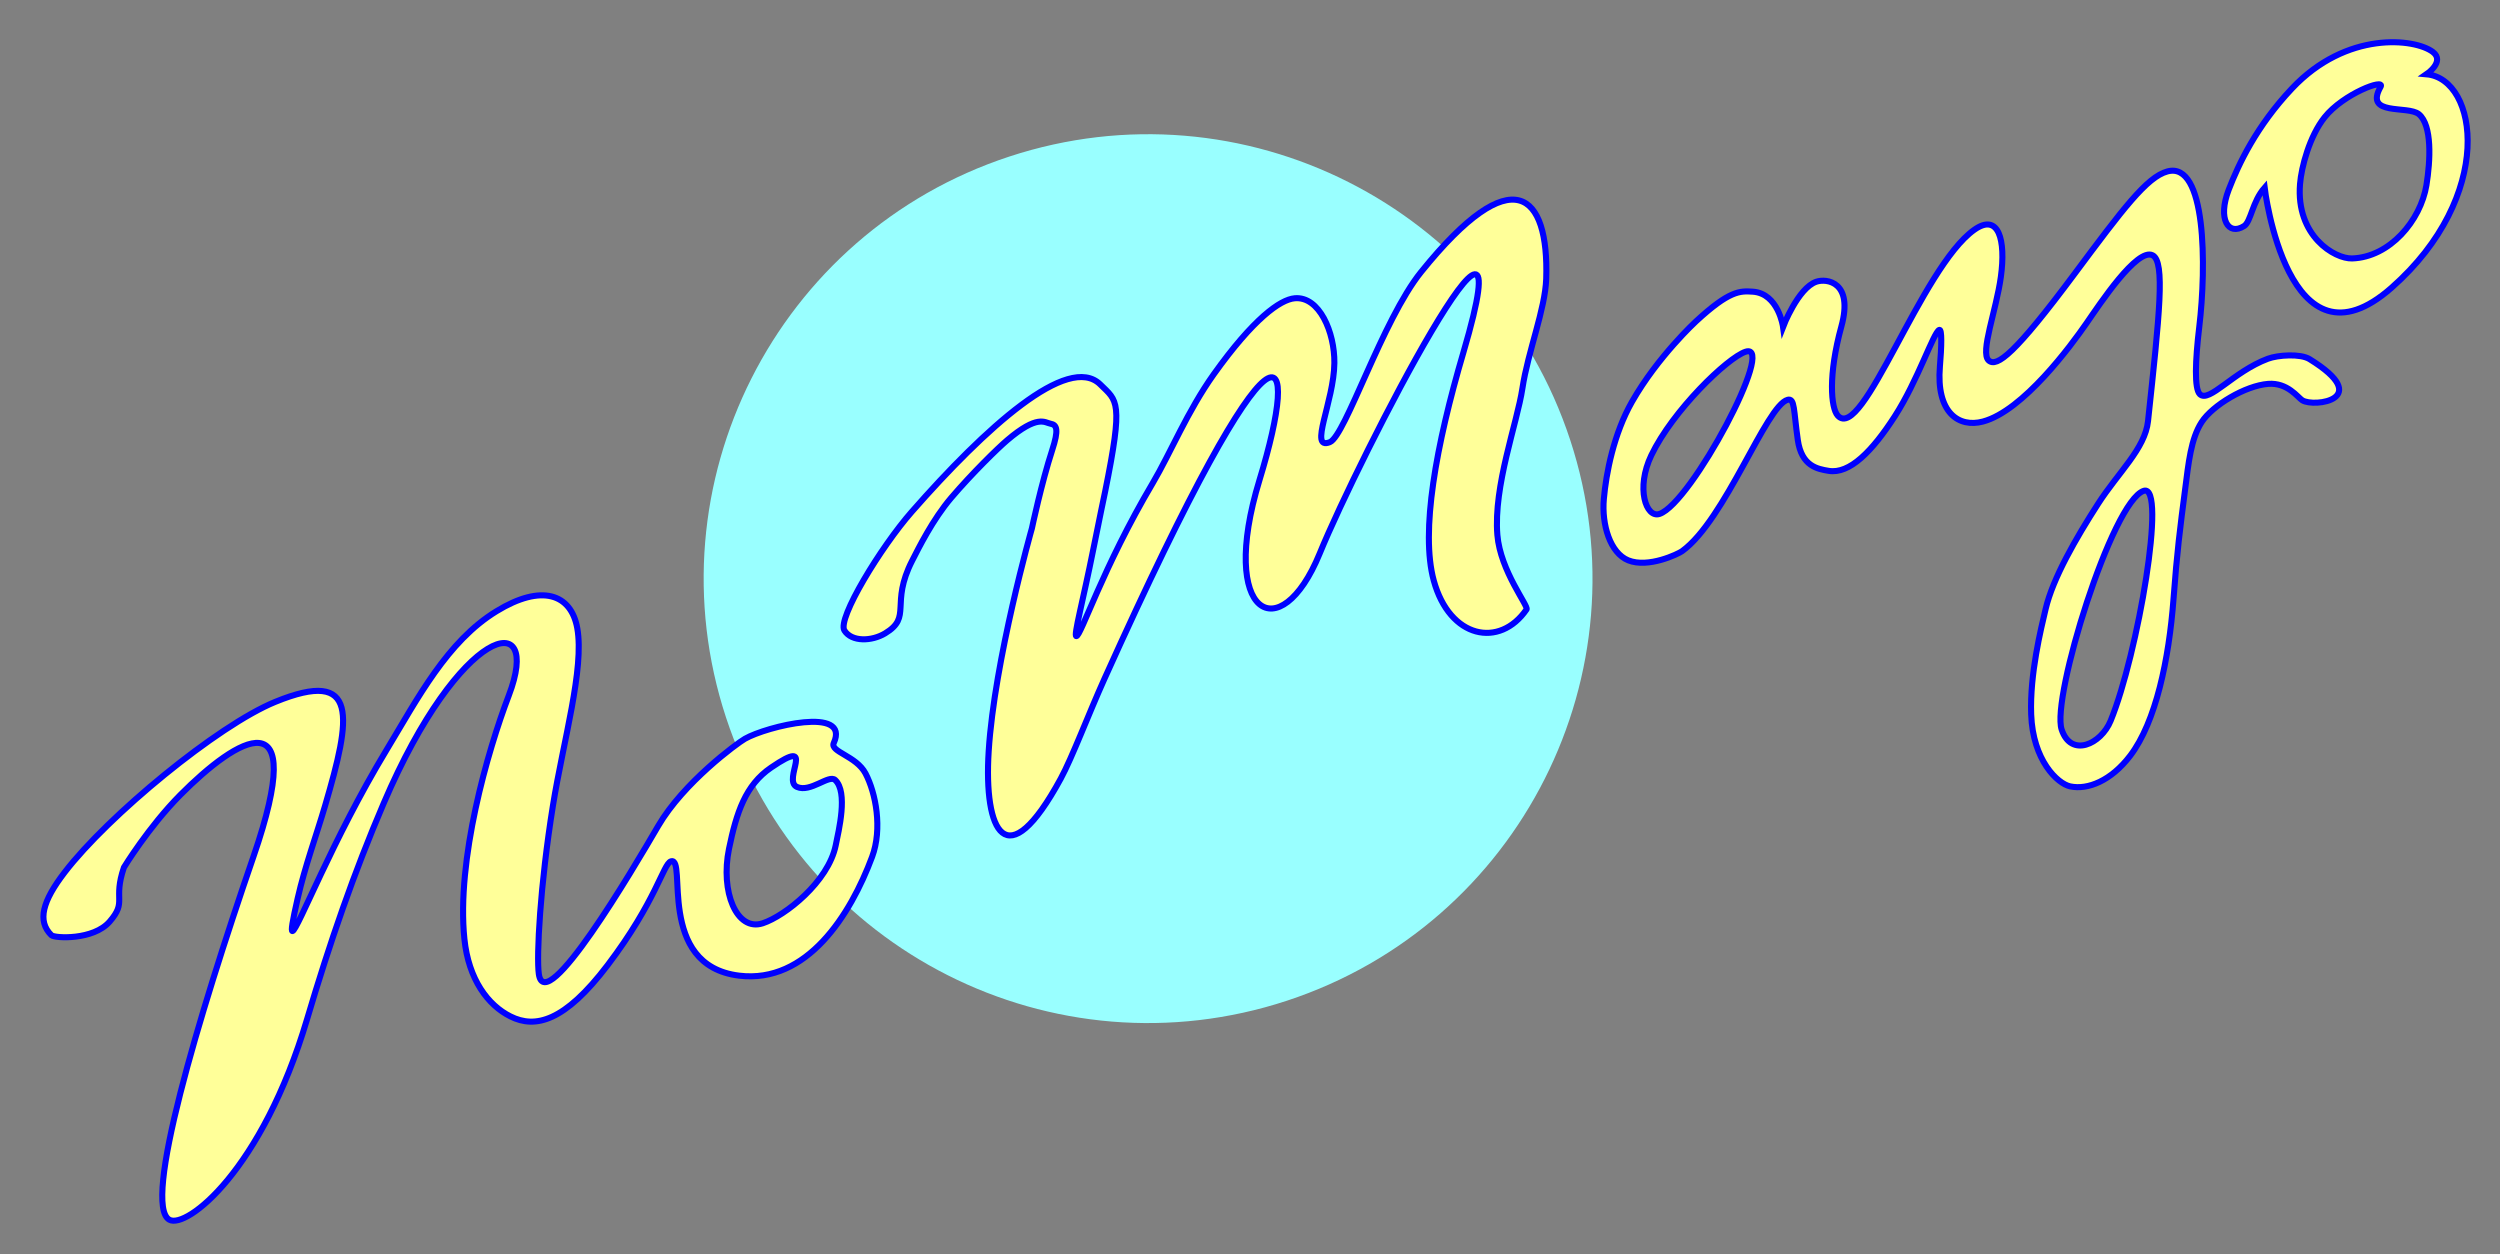 <?xml version="1.0" encoding="utf-8"?>
<!-- Generator: Adobe Illustrator 16.0.0, SVG Export Plug-In . SVG Version: 6.00 Build 0)  -->
<!DOCTYPE svg PUBLIC "-//W3C//DTD SVG 1.1//EN" "http://www.w3.org/Graphics/SVG/1.1/DTD/svg11.dtd">
<svg version="1.1" id="Layer_1" xmlns="http://www.w3.org/2000/svg" xmlns:xlink="http://www.w3.org/1999/xlink" x="0px" y="0px"
	 width="1236px" height="620px" viewBox="0 0 1236 620" enable-background="new 0 0 1236 620" xml:space="preserve">
<rect x="0" y="0" width="1236" height="620" fill="#808080" stroke="none"/>
<path fill="#99FFFF" d="M776.287,217.469c37.898,115.247-24.812,239.394-140.054,277.293
	c-115.245,37.888-239.402-24.804-277.299-140.056C321.045,239.45,383.75,115.299,498.991,77.405
	C614.243,39.512,738.387,102.218,776.287,217.469z"/>
<path fill="#FFFF99" stroke="#0000FF" stroke-width="3" stroke-miterlimit="10" d="M427.898,382.372
	c-4.582-8.698-17.671-10.67-15.686-15.018c8.356-18.379-33.1-8.27-43.894-2.111c-3.868,2.207-30.394,21.649-42.914,43.128
	c-12.521,21.483-55.936,95.151-59.009,73.166c-1.218-8.73,0.619-43.783,6.97-83.215c5.173-32.091,15.595-67.805,12.045-87.712
	c-3.048-17.1-17.71-22.061-39.935-8.432c-24.422,14.941-38.871,42.953-54.541,68.883c-26.697,44.18-43.813,88.868-46.322,89.271
	c-0.849,0.138-0.049-4.683,2.541-16.11c3.692-16.18,9.247-31.145,13.586-45.937c12.82-43.607,17.111-68.369-24.656-51.281
	c-28.51,11.664-82.603,56.206-104.119,84.278c-10.949,14.249-13.675,24.102-6.557,31.078c1.564,1.538,20.766,2.603,28.813-6.726
	c8.749-10.105,1.504-10.488,7.058-26.795c0,0,12.204-20.028,27.869-35.837c28.116-28.319,63.959-50.229,36.195,30.404
	c-27.579,80.105-55.032,172.19-41.611,179.631c8.445,4.685,45.823-24.247,68.086-99.158c11.351-38.252,23.155-72.297,37.837-106.639
	c37.72-88.289,78.888-97.863,61.894-53.383c-10.507,27.534-25.956,81.285-21.953,120.364c2.051,20.079,11.701,32.793,22.805,38.312
	c12.163,6.062,26.64,2.811,48.059-25.428c23.933-31.533,27.458-50.016,31.245-51.247c8.28-2.702-7.691,51.472,33.762,56.512
	c33.473,4.05,55.013-29.979,65.703-58.754C436.34,409.726,433.004,392.032,427.898,382.372z M377.108,456.468
	c-12.91,4.25-21.056-15.583-16.694-36.805c3.697-17.94,8.143-31.539,20.824-40.175c23.088-15.771,5.15,6.233,12.805,9.582
	c6.653,2.915,15.772-6.297,18.86-3.449c6.481,6.011,1.719,25.145,0.279,32.308C409.511,435.972,388.105,452.852,377.108,456.468z"/>
<g>
	<path fill="#FFFF99" stroke="#0000FF" stroke-width="3" stroke-miterlimit="10" d="M510.168,261.215
		c0,0-18.535,65.271-21.36,110.13c-2.532,39.735,8.659,63.279,35.647,13.567c5.677-10.498,13.646-31.698,21.568-49.277
		c87.709-194.661,97.246-165.458,76.655-98.265c-20.565,67.175,10.259,83.981,29.792,36.247
		c19.527-47.732,104.156-211.823,71.057-99.456c-13.648,46.33-21.279,88.678-14.688,112.831
		c7.877,28.822,32.664,33.611,45.898,14.281c1.095-1.609-12.975-18.964-14.439-36.787c-1.987-24.151,9.766-55.218,12.384-72.507
		c2.771-18.295,11.251-39.02,11.767-54.142c1.357-42.392-16.417-59.781-61.847-3.386c-19.193,23.829-37.451,81.115-45.144,84.159
		c-10.641,4.213,2.051-19.907,2.258-39.161c0.16-15.115-7.388-33.083-19.61-31.985c-7.198,0.651-20.382,10.051-40.013,37.57
		c-12.968,18.193-21.453,39.042-30.167,53.782c-24.895,42.104-35.532,75.789-37.79,75.701c-1.457-0.052,3.306-17.479,8.367-42.806
		c4.864-24.362,3.805-18.315,5.869-28.632c9.174-45.208,5.987-44.732-2.37-52.985c-15.901-15.717-56.96,21.576-93.193,62.902
		c-15.315,17.455-36.968,52.93-33.337,58.707c3.607,5.777,13.559,5.398,20.133,1.43c13.52-8.182,2.349-14.343,13.355-35.889
		c3.198-6.255,10.148-20.358,19.382-31.201c10.284-12.049,22.944-24.434,27.578-28.374c15.161-12.912,18.673-8.683,21.434-8.193
		c3.262,0.559,4.105,3.052,0.855,13.053C514.938,238.675,510.168,261.215,510.168,261.215z"/>
	<path fill="#FFFF99" stroke="#0000FF" stroke-width="3" stroke-miterlimit="10" d="M1141.854,177.555
		c-4.525-2.801-15.666-2.045-20.632-0.185c-17.177,6.436-29.069,22.046-33.636,17.503c-2.738-2.717-2.297-16.296-0.257-33.371
		c3.557-29.789,3.5-81.967-15.783-76.743c-10.19,2.759-22.086,18.673-45.9,50.643c-29.415,39.511-38.488,46.513-42.488,42.772
		c-4.277-4.015,3.799-24.688,6.067-41.295c2.513-18.162-1.04-31.861-13.151-23.266c-26.214,18.586-55.223,105.47-67.48,91.879
		c-3.433-3.797-4.796-20.178,1.77-44.051c6.121-22.261-7.331-23.879-12.4-22.144c-9.061,3.107-16.432,22.302-16.432,22.302
		s-2.258-16.536-14.969-17.396c-6.342-0.429-11.576-0.558-28.021,14.631c0,0-18.942,17.419-31.68,39.793
		c-9.024,15.854-12.794,35.251-13.917,48.003c-1.152,12.843,3.148,26.801,12.075,30.399c9.896,3.998,24.663-3.139,26.61-4.538
		c21.385-15.48,41.606-72.055,52.186-74.839c3.588-0.941,2.896,5.12,5.026,19.934c1.875,12.944,9.737,14.271,15.193,15.196
		c10.417,1.763,21.652-9.728,32.784-27.02c11.276-17.477,19.177-41.616,21.976-42.674c1.342-0.502,1.134,8.293,0.291,18.083
		c-1.925,22.914,9.35,30.415,21.271,27.244c19.884-5.291,43.688-37.736,51.17-48.549c6.596-9.531,25.065-37.555,32.726-33.651
		c6.238,3.189,3.432,28.908-2.276,82.022c-1.47,13.609-14.692,25.293-24.713,40.891c-10.773,16.753-22.355,36.679-25.931,52.077
		c-2.236,9.56-7.852,31.977-7.122,52.02c0.811,22.696,13.028,34.217,19.284,35.565c8.748,1.85,20.241-2.786,29.677-15.164
		c12.714-16.687,19.168-47.794,21.396-77.334c1.761-23.604,3.249-35.047,5.777-54.514c1.681-12.939,2.799-24.797,8.138-33.064
		c5.392-8.346,21.627-18.061,32.898-18.924c9.609-0.735,14.635,6.682,16.849,8.097
		C1144.072,201.61,1173.941,197.358,1141.854,177.555z M820.438,254.1c-6.618,2.174-11.823-12.754-4.018-29.019
		c10.614-22.125,37.598-48.227,46.61-51.189C878.672,168.746,836.08,248.95,820.438,254.1z M1019.267,360.652
		c-5.137-15.631,24.972-112.844,40.612-117.989c11.552-3.801-2.956,80.966-16.378,113.706
		C1038.733,367.982,1023.914,374.763,1019.267,360.652z"/>
	<path fill="#FFFF99" stroke="#0000FF" stroke-width="3" stroke-miterlimit="10" d="M1199.634,36.72c0,0,9.352-6.321,3.164-11.036
		c-8.888-6.726-42.669-10.616-69.682,18.1c-17.515,18.594-26.287,37.174-31.245,50.024c-5.586,14.544-0.21,22.984,7.64,17.924
		c3.387-2.207,4.014-12,10.114-18.963c0,0,11.417,94.808,62.792,49.456C1233.774,96.872,1225.322,38.964,1199.634,36.72z
		 M1162.866,127.776c-8.557,0.273-27.833-11.071-25.732-36.817c0.686-8.491,4.766-23.692,12.146-32.965
		c9.267-11.649,30.157-19.453,27.685-15.072c-8.276,14.667,13.494,9.034,18.935,13.537c6.611,5.494,5.711,23.009,3.728,35.099
		C1196.734,109.114,1181.455,127.183,1162.866,127.776z"/>
</g>
</svg>
